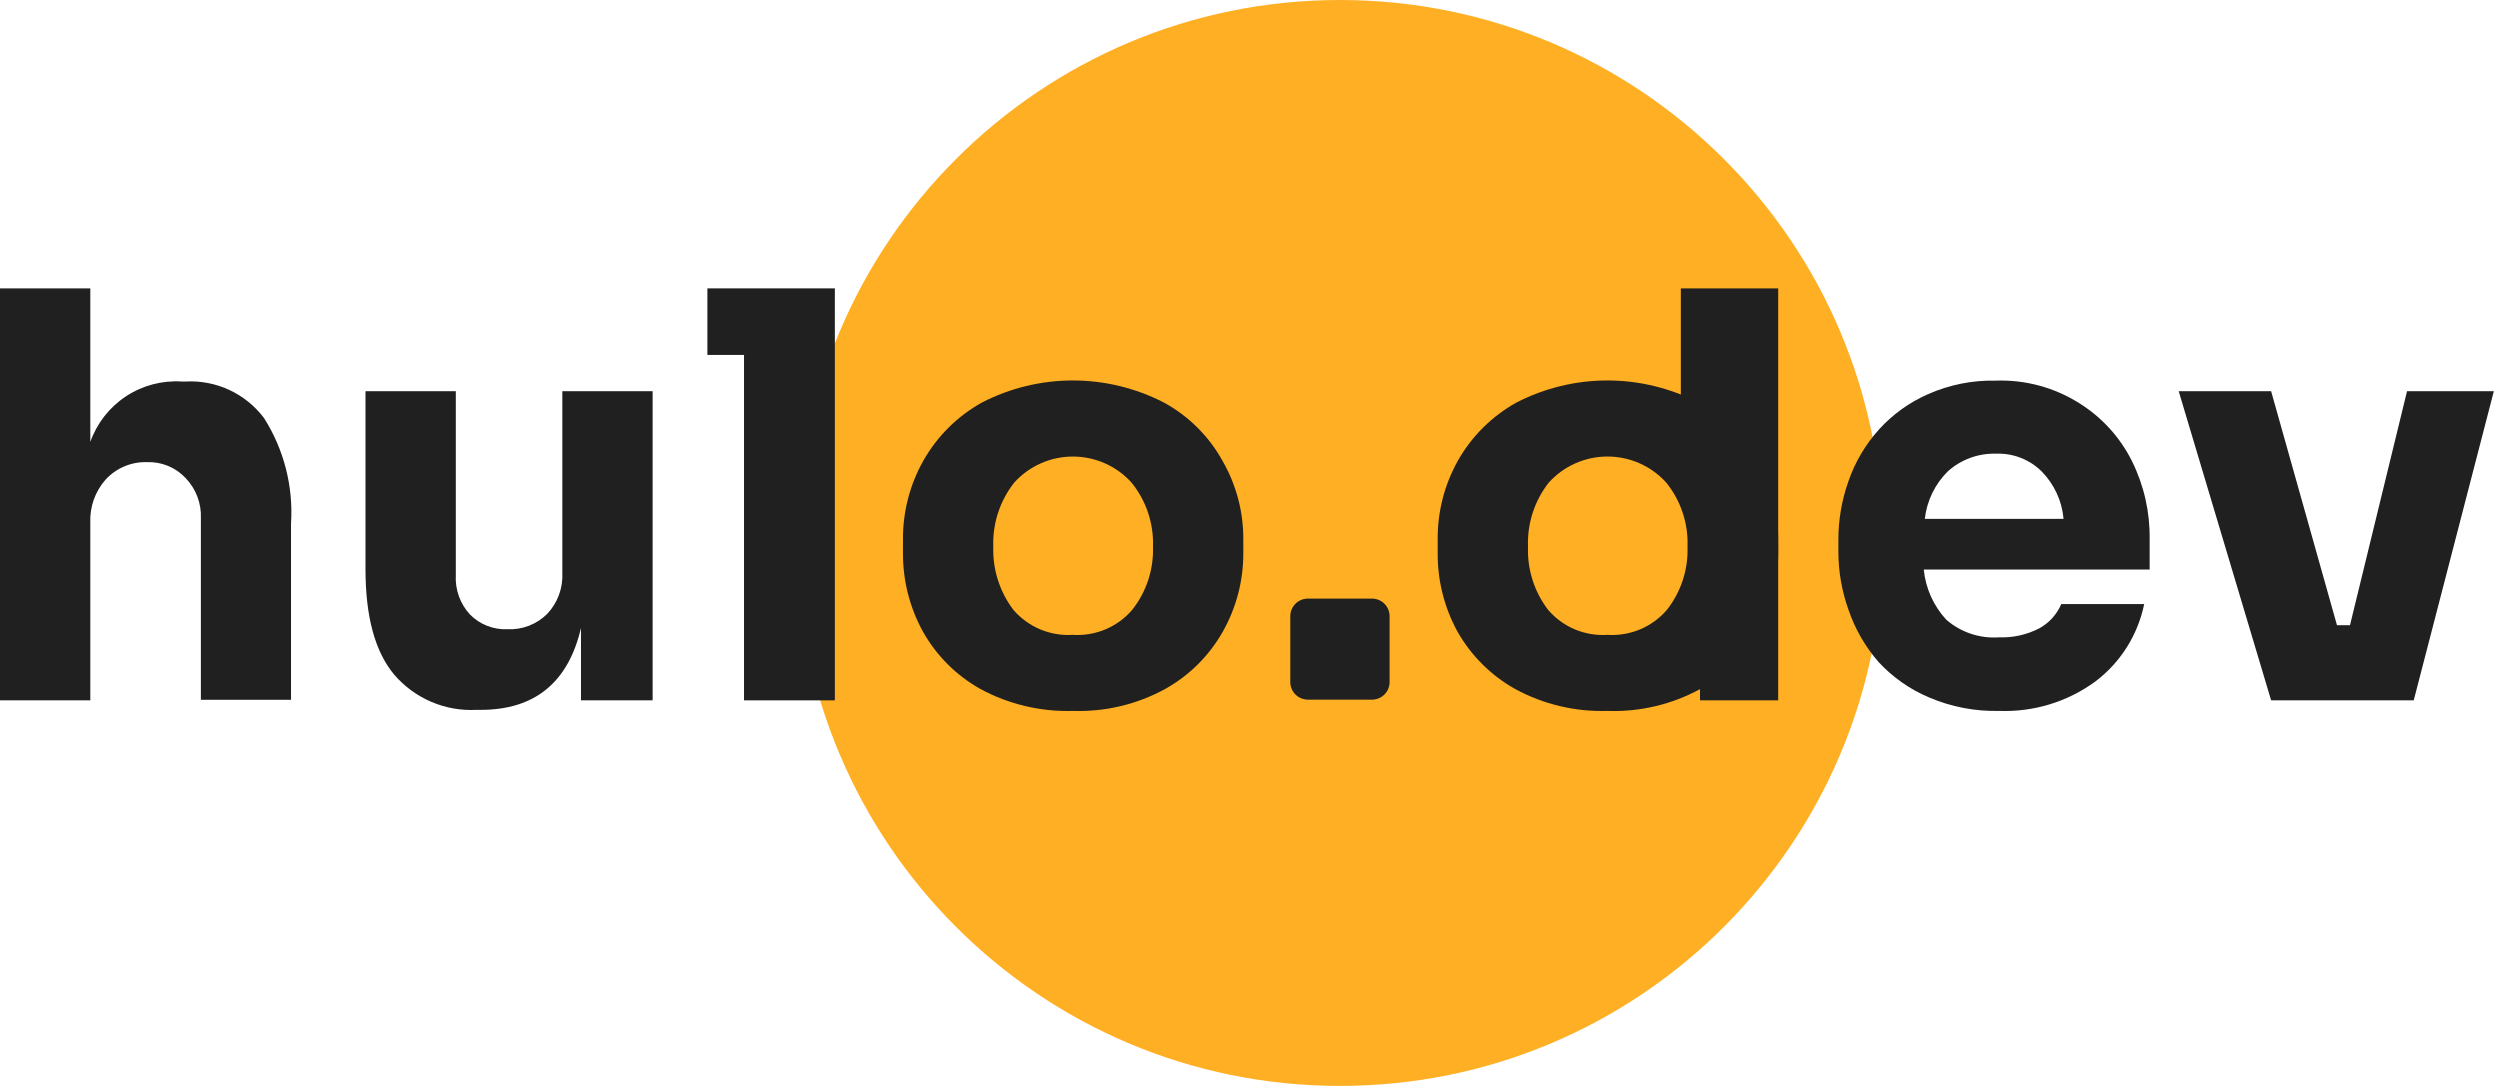<svg width="142" height="62" viewBox="0 0 142 62" fill="none" xmlns="http://www.w3.org/2000/svg">
<g clip-path="url(#clip0_3129_31)">
<path d="M76.109 61.68C93.142 61.68 106.95 47.873 106.95 30.84C106.95 13.807 93.142 0 76.109 0C59.077 0 45.27 13.807 45.27 30.84C45.27 47.873 59.077 61.68 76.109 61.68Z" fill="#FFAF23"/>
<path d="M0 39.78V16.38H5.13V25.1C5.504 24.041 6.213 23.134 7.15 22.515C8.087 21.896 9.2 21.599 10.32 21.67H10.54C11.397 21.623 12.252 21.788 13.03 22.151C13.808 22.514 14.485 23.063 15 23.75C16.132 25.538 16.668 27.638 16.53 29.75V39.75H11.41V29.46C11.43 29.036 11.363 28.612 11.213 28.215C11.064 27.818 10.835 27.456 10.54 27.15C10.258 26.85 9.915 26.614 9.533 26.458C9.152 26.303 8.741 26.232 8.33 26.25C7.891 26.239 7.455 26.323 7.051 26.495C6.647 26.668 6.285 26.925 5.99 27.25C5.4 27.922 5.092 28.796 5.13 29.69V39.78H0Z" fill="#202020"/>
<path d="M27.07 40.32C26.189 40.367 25.309 40.211 24.497 39.864C23.686 39.517 22.965 38.989 22.39 38.32C21.3 37.01 20.76 35.03 20.76 32.32V22.22H25.89V32.66C25.867 33.068 25.926 33.476 26.063 33.861C26.201 34.246 26.414 34.599 26.69 34.9C26.968 35.183 27.302 35.404 27.67 35.548C28.039 35.693 28.434 35.758 28.83 35.74C29.245 35.759 29.659 35.691 30.046 35.541C30.433 35.392 30.785 35.163 31.08 34.87C31.374 34.559 31.602 34.191 31.75 33.789C31.898 33.386 31.963 32.958 31.94 32.53V22.22H37.07V39.78H33V35.67C32.273 38.77 30.373 40.32 27.3 40.32H27.07Z" fill="#202020"/>
<path d="M42.26 39.78V20.16H40.18V16.38H47.42V39.78H42.26Z" fill="#202020"/>
<path d="M60.94 40.38C59.106 40.435 57.291 40.004 55.679 39.13C54.314 38.364 53.185 37.236 52.419 35.87C51.669 34.504 51.28 32.968 51.289 31.41V30.67C51.274 29.091 51.674 27.535 52.45 26.16C53.235 24.774 54.387 23.633 55.779 22.86C57.376 22.039 59.145 21.61 60.94 21.61C62.734 21.61 64.503 22.039 66.1 22.86C67.501 23.621 68.656 24.766 69.43 26.16C70.223 27.529 70.634 29.087 70.62 30.67V31.41C70.626 32.972 70.227 34.509 69.46 35.87C68.69 37.236 67.558 38.364 66.189 39.13C64.584 40.01 62.77 40.442 60.94 40.38ZM60.94 36.06C61.57 36.1 62.202 35.994 62.785 35.75C63.368 35.505 63.886 35.129 64.299 34.65C65.11 33.633 65.532 32.36 65.49 31.06C65.538 29.735 65.105 28.439 64.269 27.41C63.849 26.944 63.335 26.572 62.761 26.318C62.188 26.063 61.567 25.932 60.94 25.932C60.312 25.932 59.691 26.063 59.118 26.318C58.544 26.572 58.03 26.944 57.609 27.41C56.792 28.447 56.37 29.74 56.419 31.06C56.378 32.353 56.784 33.621 57.569 34.65C57.984 35.129 58.505 35.505 59.089 35.75C59.674 35.994 60.307 36.1 60.94 36.06Z" fill="#202020"/>
<path d="M91.301 40.38C89.471 40.437 87.659 40.006 86.051 39.13C84.684 38.361 83.553 37.234 82.781 35.87C82.034 34.503 81.648 32.968 81.661 31.41V30.67C81.642 29.092 82.039 27.536 82.811 26.16C83.596 24.774 84.749 23.633 86.141 22.86C87.737 22.039 89.506 21.61 91.301 21.61C93.096 21.61 94.865 22.039 96.461 22.86C97.864 23.618 99.02 24.764 99.791 26.16C100.591 27.527 101.009 29.085 101.001 30.67V31.41C101.011 32.971 100.614 34.508 99.851 35.87C99.078 37.234 97.948 38.361 96.581 39.13C94.966 40.015 93.141 40.446 91.301 40.38ZM91.301 36.06C91.933 36.101 92.567 35.995 93.151 35.751C93.736 35.506 94.256 35.129 94.671 34.65C95.478 33.631 95.896 32.359 95.851 31.06C95.903 29.737 95.473 28.44 94.641 27.41C94.219 26.944 93.704 26.572 93.13 26.317C92.555 26.063 91.934 25.931 91.306 25.931C90.677 25.931 90.056 26.063 89.482 26.317C88.907 26.572 88.393 26.944 87.971 27.41C87.157 28.448 86.739 29.742 86.791 31.06C86.744 32.354 87.151 33.623 87.941 34.65C88.354 35.129 88.872 35.505 89.455 35.75C90.038 35.994 90.67 36.1 91.301 36.06Z" fill="#202020"/>
<path d="M73.289 38.78V35C73.289 34.735 73.394 34.48 73.582 34.293C73.769 34.105 74.024 34 74.289 34H77.929C78.194 34 78.449 34.105 78.636 34.293C78.824 34.48 78.929 34.735 78.929 35V38.74C78.929 39.005 78.824 39.26 78.636 39.447C78.449 39.635 78.194 39.74 77.929 39.74H74.289C74.031 39.74 73.782 39.64 73.596 39.461C73.409 39.282 73.299 39.038 73.289 38.78Z" fill="#202020"/>
<path d="M95.471 24.62V16.38H101.001V39.78H96.561V36.09C96.561 33.76 95.471 27.92 95.471 24.62Z" fill="#202020"/>
<path d="M113.56 40.38C112.187 40.413 110.823 40.151 109.56 39.61C108.479 39.153 107.508 38.471 106.71 37.61C105.952 36.745 105.371 35.739 105 34.65C104.615 33.582 104.419 32.455 104.42 31.32V30.67C104.417 29.525 104.614 28.388 105 27.31C105.376 26.231 105.964 25.238 106.73 24.39C107.505 23.535 108.453 22.853 109.51 22.39C110.721 21.853 112.036 21.59 113.36 21.62C115.033 21.56 116.685 22.006 118.1 22.9C119.387 23.701 120.425 24.843 121.1 26.2C121.779 27.573 122.121 29.088 122.1 30.62V32.35H109.27C109.374 33.414 109.824 34.415 110.55 35.2C110.959 35.556 111.435 35.828 111.95 35.999C112.465 36.171 113.009 36.239 113.55 36.2C114.341 36.23 115.127 36.054 115.83 35.69C116.39 35.384 116.83 34.898 117.08 34.31H121.79C121.43 36.072 120.437 37.64 119 38.72C117.423 39.867 115.508 40.451 113.56 40.38ZM113.37 25.77C112.365 25.741 111.388 26.099 110.64 26.77C109.907 27.493 109.444 28.447 109.33 29.47H117.21C117.12 28.452 116.678 27.497 115.96 26.77C115.62 26.435 115.214 26.174 114.769 26.002C114.323 25.829 113.847 25.751 113.37 25.77Z" fill="#202020"/>
<path d="M129 39.78L123.75 22.22H129L132.74 35.51H133.48L136.72 22.22H141.65L137.1 39.78H129Z" fill="#202020"/>
</g>
<defs>
<clipPath id="clip0_3129_31">
<rect width="141.68" height="61.68" fill="white"/>
</clipPath>
</defs>
</svg>
